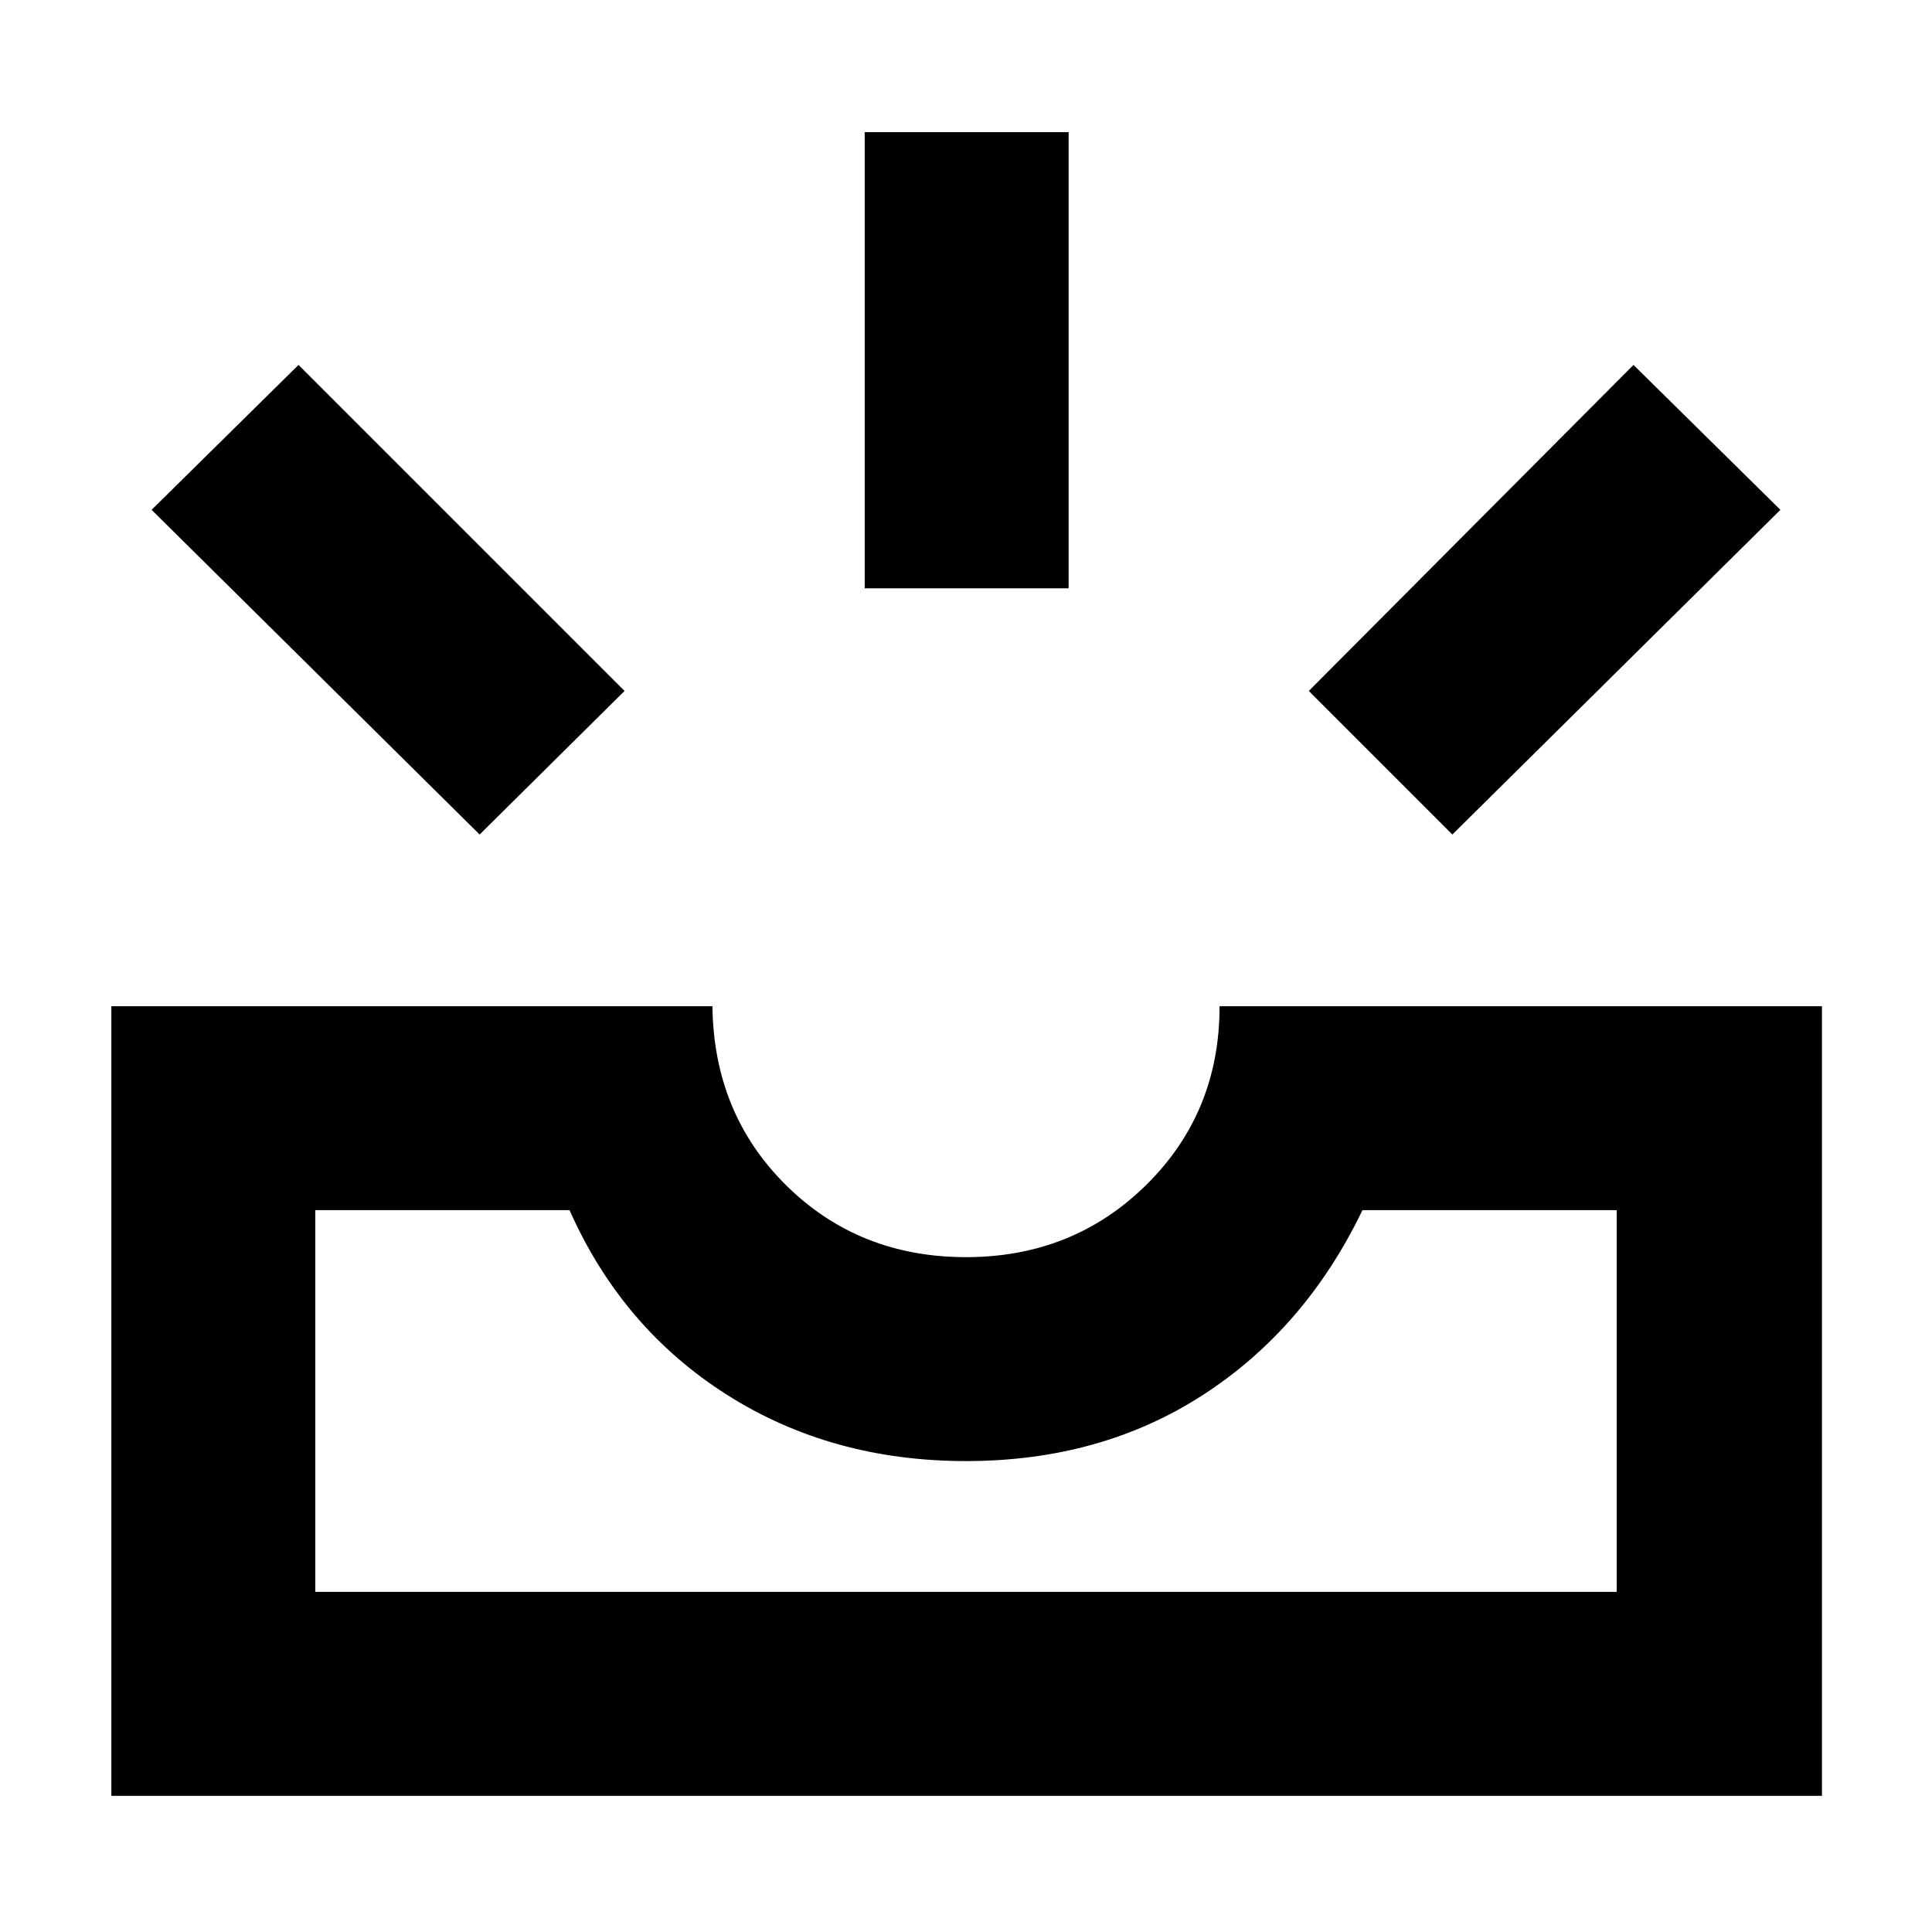 <svg xmlns="http://www.w3.org/2000/svg" height="40" viewBox="0 -960 960 960" width="40"><path d="M55.33-67.67V-460H354q.67 53.5 36.75 89.08 36.08 35.59 89.25 35.59t89.58-35.92Q606-407.17 606-460h299.33v392.33h-850ZM156.67-169h646.66v-189.67H677q-28.33 58.84-79.17 91.75Q547-234 480-234t-119-33.08q-52-33.09-78-91.59H156.67V-169Zm565-376.33-71.34-71.34 161.34-162 73 72-163 161.34Zm-483.34 0-163-161.34 73-72 162 162-72 71.34Zm191.34-122.34v-226.66H531v226.66H429.67ZM156.67-169h646.66-646.66Z"/></svg>
